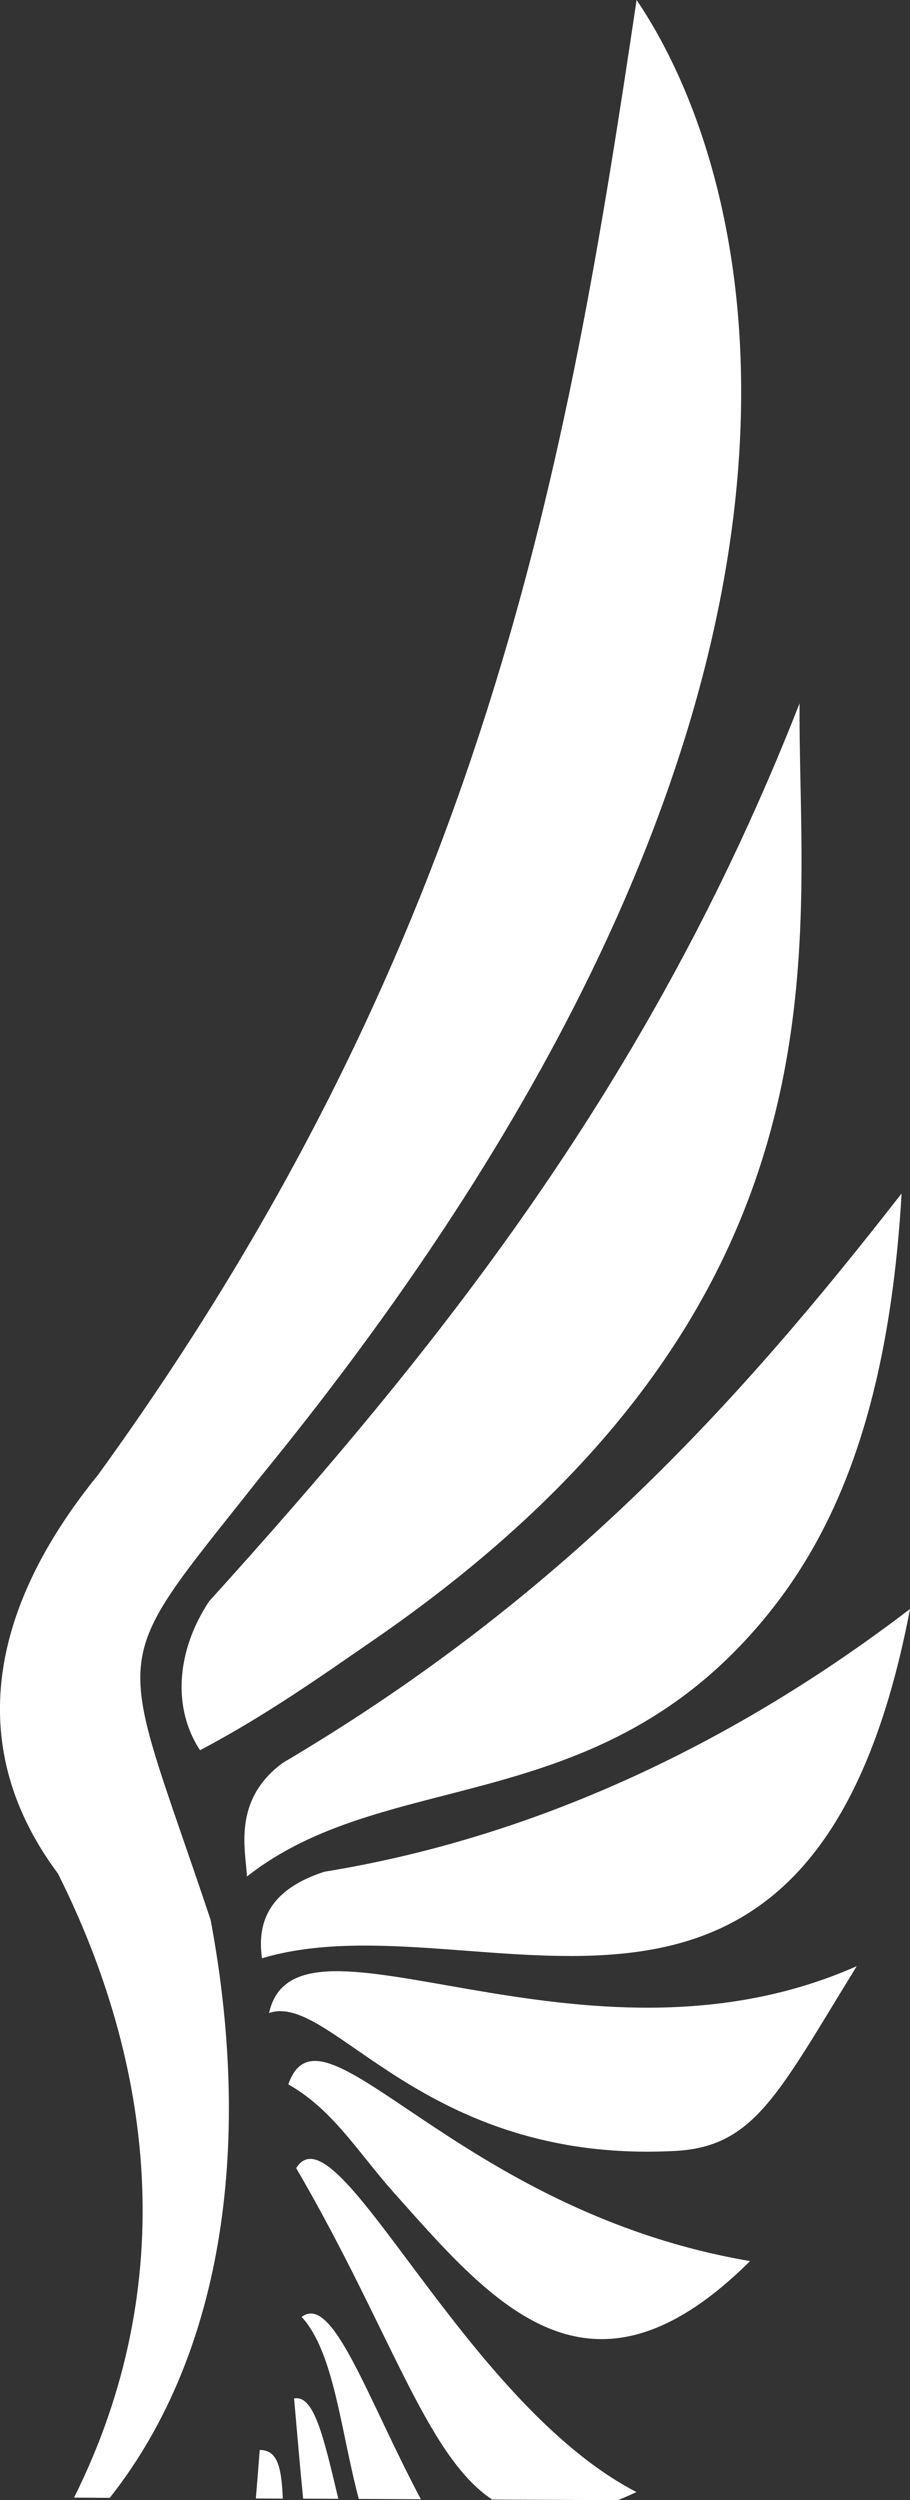 <svg version="1.1" id="图层_1" x="0px" y="0px" width="40.154px" height="110.238px" viewBox="0 0 40.154 110.238" enable-background="new 0 0 40.154 110.238" xml:space="preserve" xmlns="http://www.w3.org/2000/svg" xmlns:xlink="http://www.w3.org/1999/xlink" xmlns:xml="http://www.w3.org/XML/1998/namespace">
  <rect x="0" y="0" width="40.154" height="110.238" fill="#333333" stroke="none"/>
  <path fill="#FFFFFF" d="M12.479,110.17c-0.059-1.406-0.24-2.145-1.018-2.144c-0.058,0.733-0.113,1.447-0.172,2.138L12.479,110.17
	L12.479,110.17z M11.479,65.135C39.329,31.08,33.731,8.323,28.09,0c-3.041,20.369-6.596,41.338-23.764,65.031
	c-4.957,6.092-5.804,12.176-1.769,17.578C6.733,90.937,8,100.65,3.268,110.125l1.574,0.011c5.168-6.532,6.244-15.936,4.451-25.486
	C5.1,72.101,4.545,73.922,11.479,65.135L11.479,65.135z M8.827,77.172c2.961-1.563,5.407-3.312,7.676-4.871
	C38.081,57.433,35.196,41.577,35.282,31.01C28.641,47.96,19.129,59.654,9.221,70.614C7.774,72.809,7.606,75.319,8.827,77.172
	L8.827,77.172z M10.897,82.74c5.972-4.703,14.816-2.626,22.047-10.475c3.382-3.675,6.226-9.106,6.839-19.642
	c-7.205,9.249-14.99,17.838-27.313,25.111C10.245,79.381,10.842,81.583,10.897,82.74L10.897,82.74z M11.561,86.344
	c9.584-2.853,24.25,7.333,28.594-15.4c-5.305,4.053-14.252,9.703-25.84,11.585C12.022,83.268,11.309,84.617,11.561,86.344
	L11.561,86.344z M11.872,88.759c2.752-0.948,6.735,6.672,17.916,6.081c3.504-0.187,4.537-2.504,8.016-8.147
	C25.678,92.062,13.069,83.367,11.872,88.759L11.872,88.759z M33.096,99.697c-7.063,7.014-11.316,1.916-15.719-3.021
	c-1.586-1.78-2.683-3.656-4.656-4.772C14.198,87.719,20.042,97.469,33.096,99.697L33.096,99.697z M28.083,109.88
	c-0.283,0.134-0.556,0.251-0.816,0.358l-5.549-0.026c-2.924-1.937-4.51-7.534-8.648-14.613
	C14.846,92.716,20.413,105.911,28.083,109.88L28.083,109.88z M18.571,110.197c-2.364-4.443-3.895-9.096-5.26-8.038
	c1.435,1.563,1.711,4.977,2.521,8.024L18.571,110.197L18.571,110.197z M13.377,110.172c-0.137-1.365-0.262-2.843-0.4-4.417
	c0.883-0.174,1.306,1.712,1.951,4.423L13.377,110.172L13.377,110.172z" class="color c1"/>
</svg>